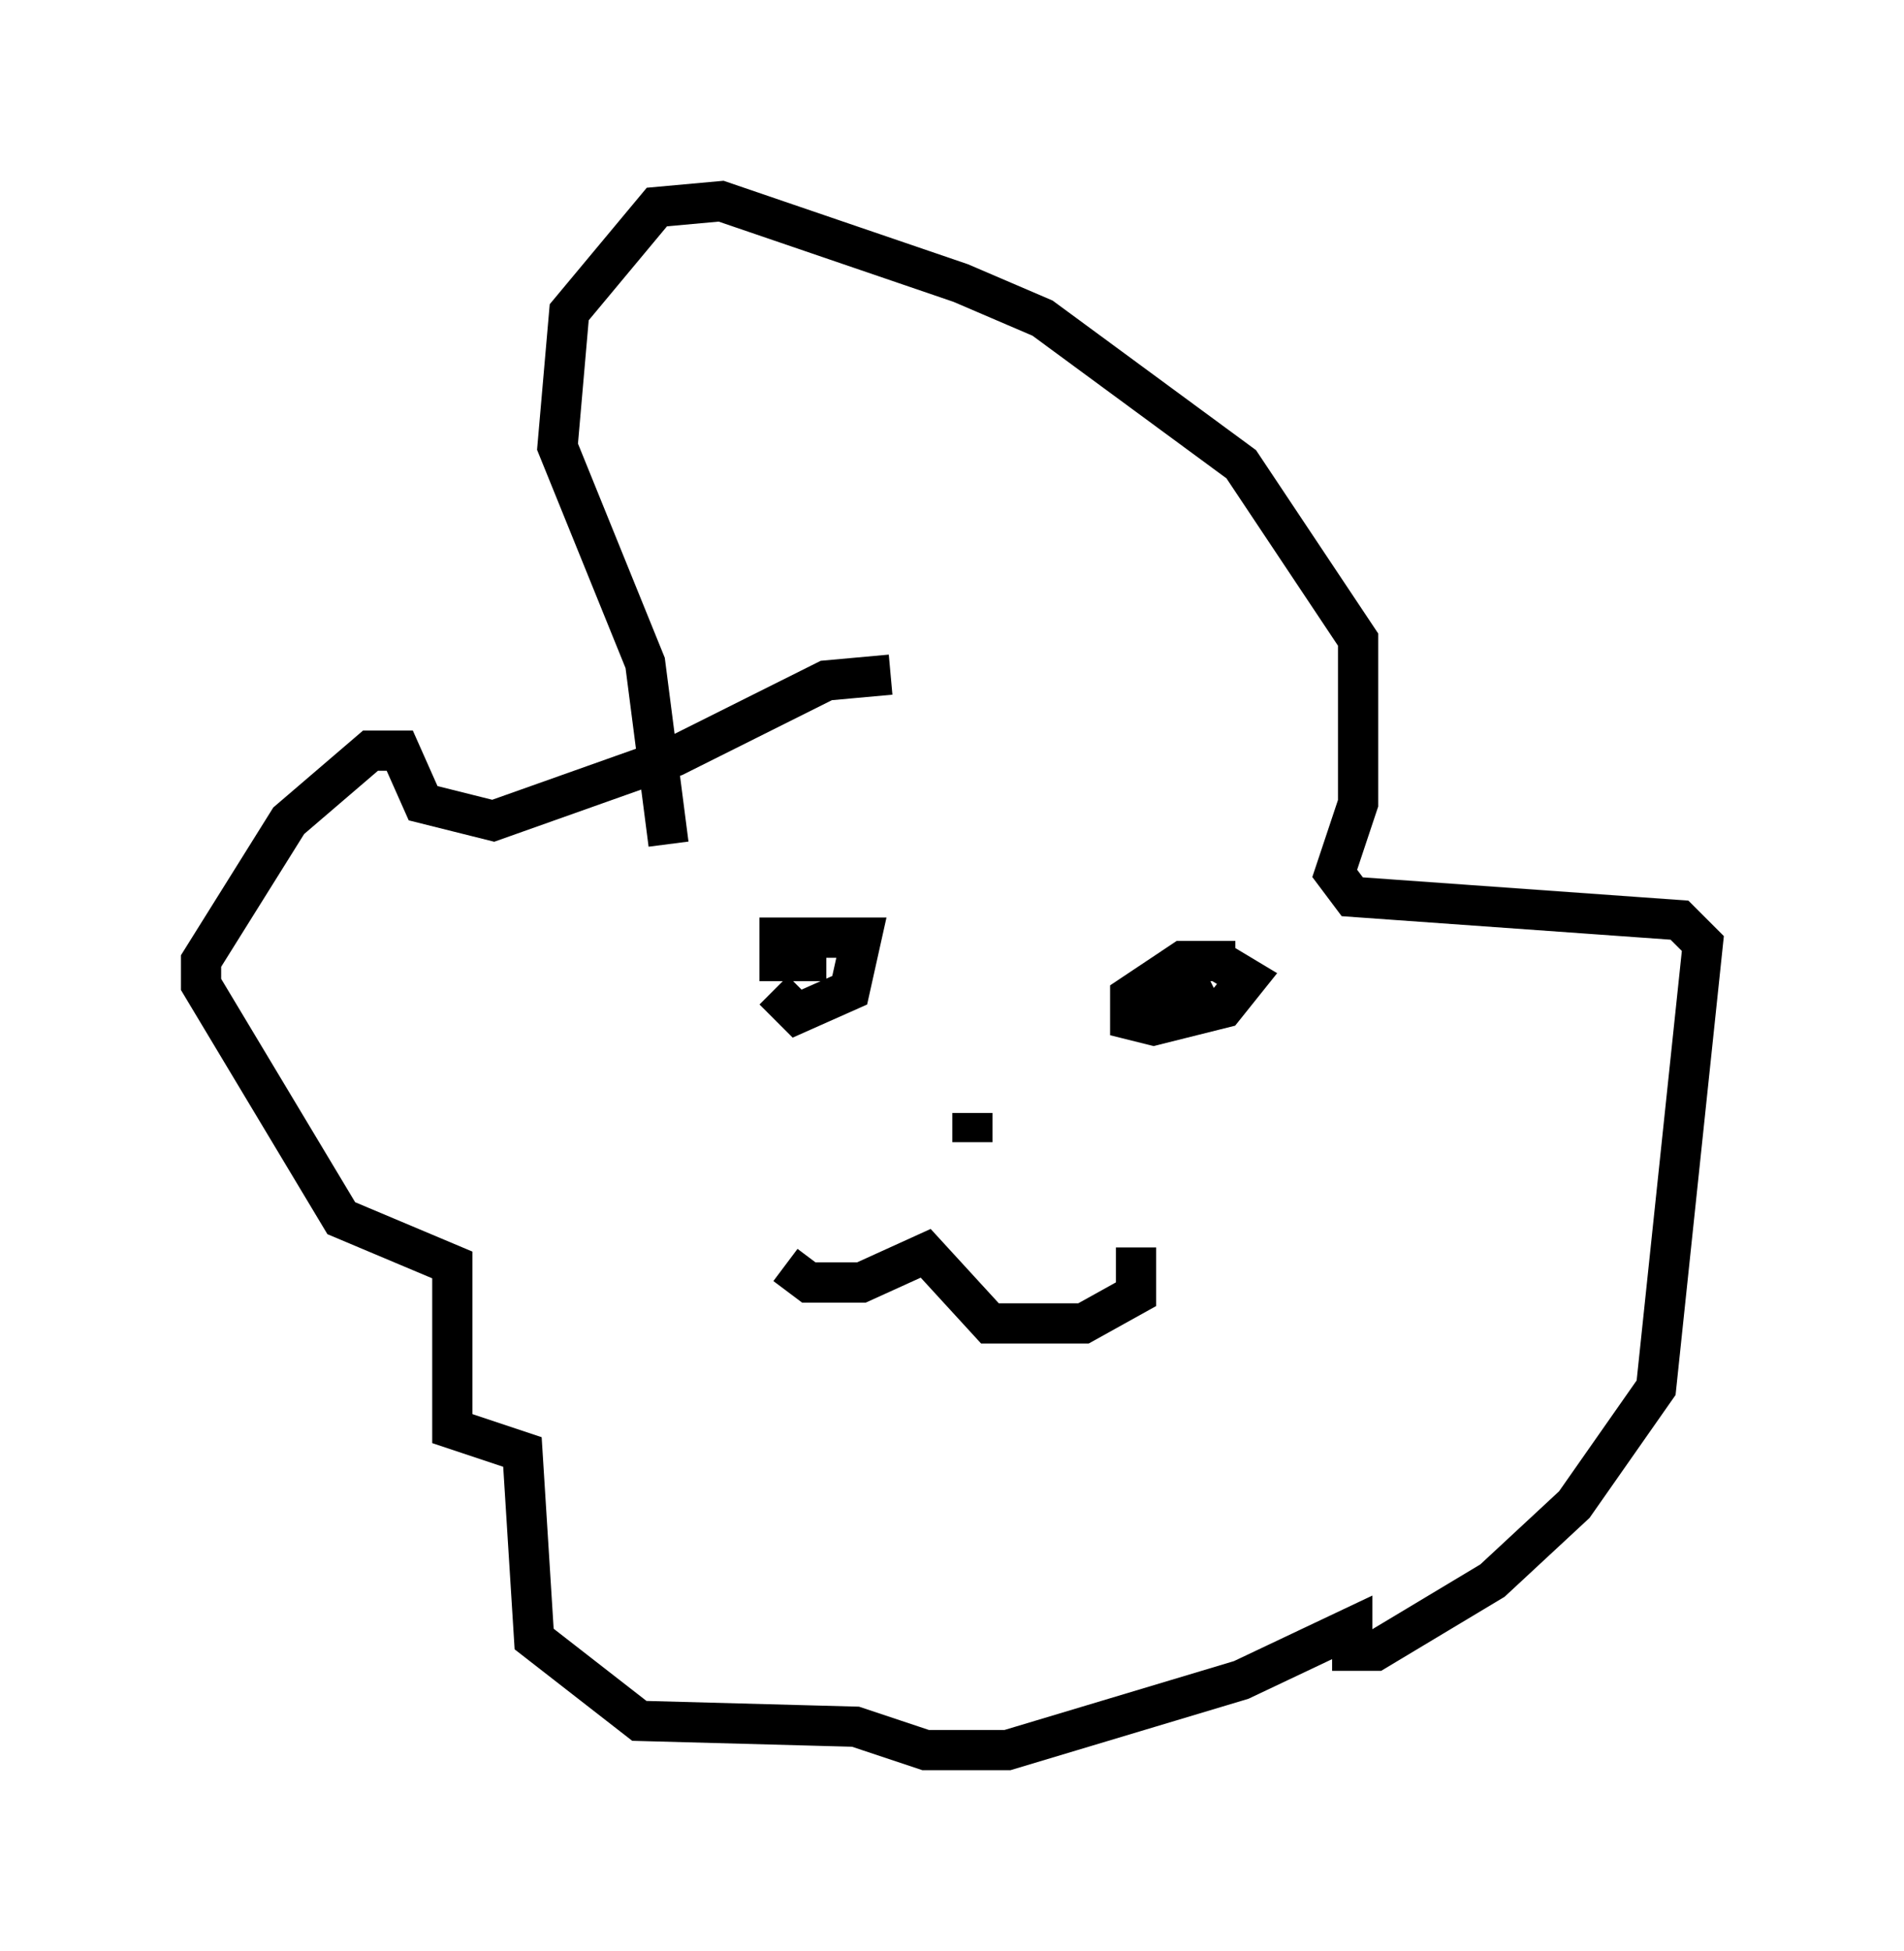 <?xml version="1.0" encoding="utf-8" ?>
<svg baseProfile="full" height="48.492" version="1.1" width="47.33" xmlns="http://www.w3.org/2000/svg" xmlns:ev="http://www.w3.org/2001/xml-events" xmlns:xlink="http://www.w3.org/1999/xlink"><defs /><rect fill="white" height="48.492" width="47.33" x="0" y="0" /><path d="M19.67, 24.028 m-0.436, 0.581 l0.581, 0.581 1.307, -0.581 l0.291, -1.307 -2.034, 0.0 l0.0, 0.581 1.162, 0.0 m10.168, 0.0 l-1.307, 0.0 -1.307, 0.872 l0.0, 0.581 0.581, 0.145 l1.743, -0.436 0.581, -0.726 l-0.726, -0.436 -0.581, 0.0 l-0.291, 0.581 0.581, -0.291 m-10.458, 7.263 l0.581, 0.436 1.307, 0.0 l1.598, -0.726 1.598, 1.743 l2.324, 0.0 1.307, -0.726 l0.0, -1.162 m-4.067, -2.615 l0.0, -0.726 m-2.034, -10.894 l-1.598, 0.145 -3.777, 1.888 l-4.503, 1.598 -1.743, -0.436 l-0.581, -1.307 -0.726, 0.0 l-2.034, 1.743 -2.179, 3.486 l0.0, 0.581 3.486, 5.81 l2.76, 1.162 0.0, 4.067 l1.743, 0.581 0.291, 4.648 l2.615, 2.034 5.374, 0.145 l1.743, 0.581 2.034, 0.0 l5.81, -1.743 2.76, -1.307 l0.0, 0.581 0.581, 0.0 l2.905, -1.743 2.034, -1.888 l2.034, -2.905 1.162, -11.039 l-0.581, -0.581 -8.134, -0.581 l-0.436, -0.581 0.581, -1.743 l0.0, -4.067 -2.905, -4.358 l-4.939, -3.631 -2.034, -0.872 l-5.955, -2.034 -1.598, 0.145 l-2.179, 2.615 -0.291, 3.341 l2.179, 5.374 0.581, 4.503 " fill="none" stroke="black" stroke-width="1" /></svg>